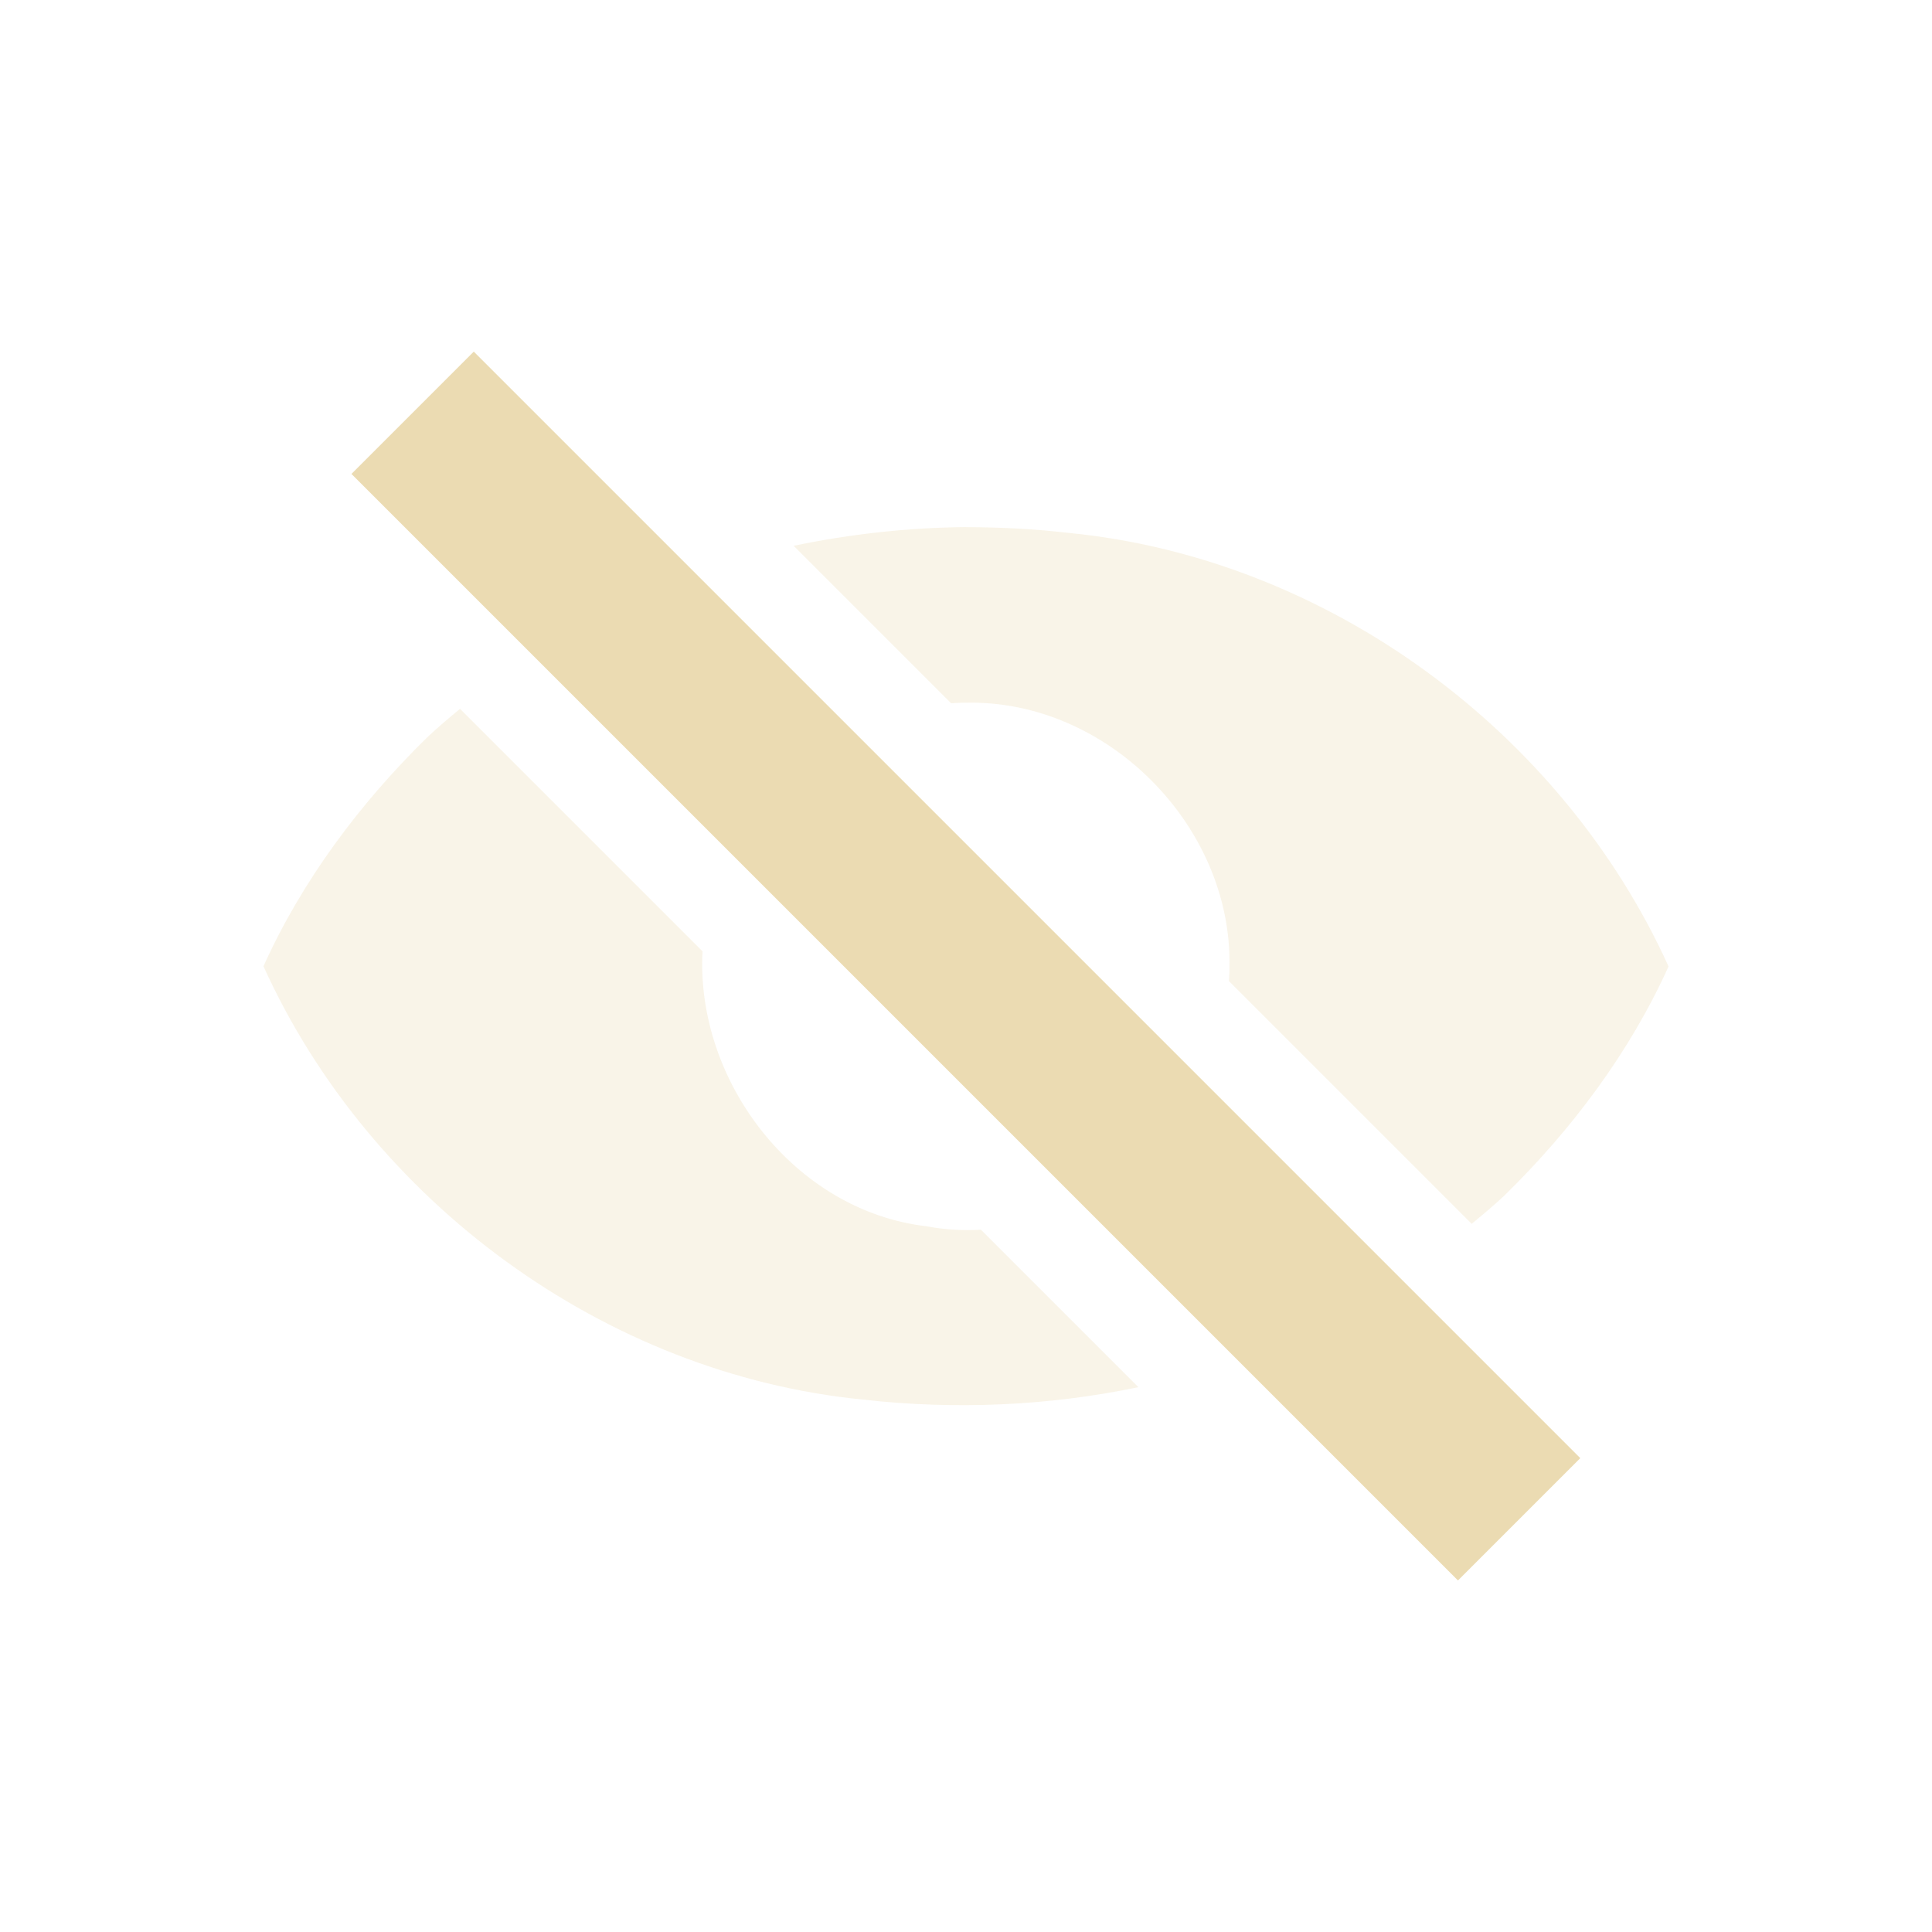 <svg width="22" height="22" version="1.1" xmlns="http://www.w3.org/2000/svg">
  <defs>
    <style id="current-color-scheme" type="text/css">.ColorScheme-Text { color:#ebdbb2; } .ColorScheme-Highlight { color:#458588; }</style>
  </defs>
  <path class="ColorScheme-Text" d="m11 6.002c-0.658 0.006-1.318 0.079-1.963 0.213l1.793 1.793c0.057-0.003 0.113-0.007 0.17-0.006 1.607-0.036 3.03 1.403 3 3.002 0.002 0.057-0.004 0.112-0.006 0.168l2.764 2.764c0.132-0.108 0.26-0.216 0.377-0.326 0.766-0.751 1.423-1.626 1.865-2.605-1.215-2.68-3.886-4.646-6.824-4.936-0.39-0.045-0.783-0.066-1.176-0.066zm-5.762 2.07c-0.131 0.107-0.257 0.215-0.373 0.324-0.766 0.751-1.423 1.628-1.865 2.607 1.215 2.68 3.886 4.643 6.824 4.934 1.042 0.118 2.109 0.074 3.139-0.141l-1.793-1.793c-0.204 0.011-0.412 1.98e-4 -0.619-0.039-1.51-0.177-2.63-1.658-2.551-3.131l-2.762-2.762z" fill="currentColor" opacity=".3"/>
  <path class="ColorScheme-Text" d="m5.395 4.004-1.393 1.393 12.6 12.6 1.393-1.393z" fill="currentColor"/>
</svg>
